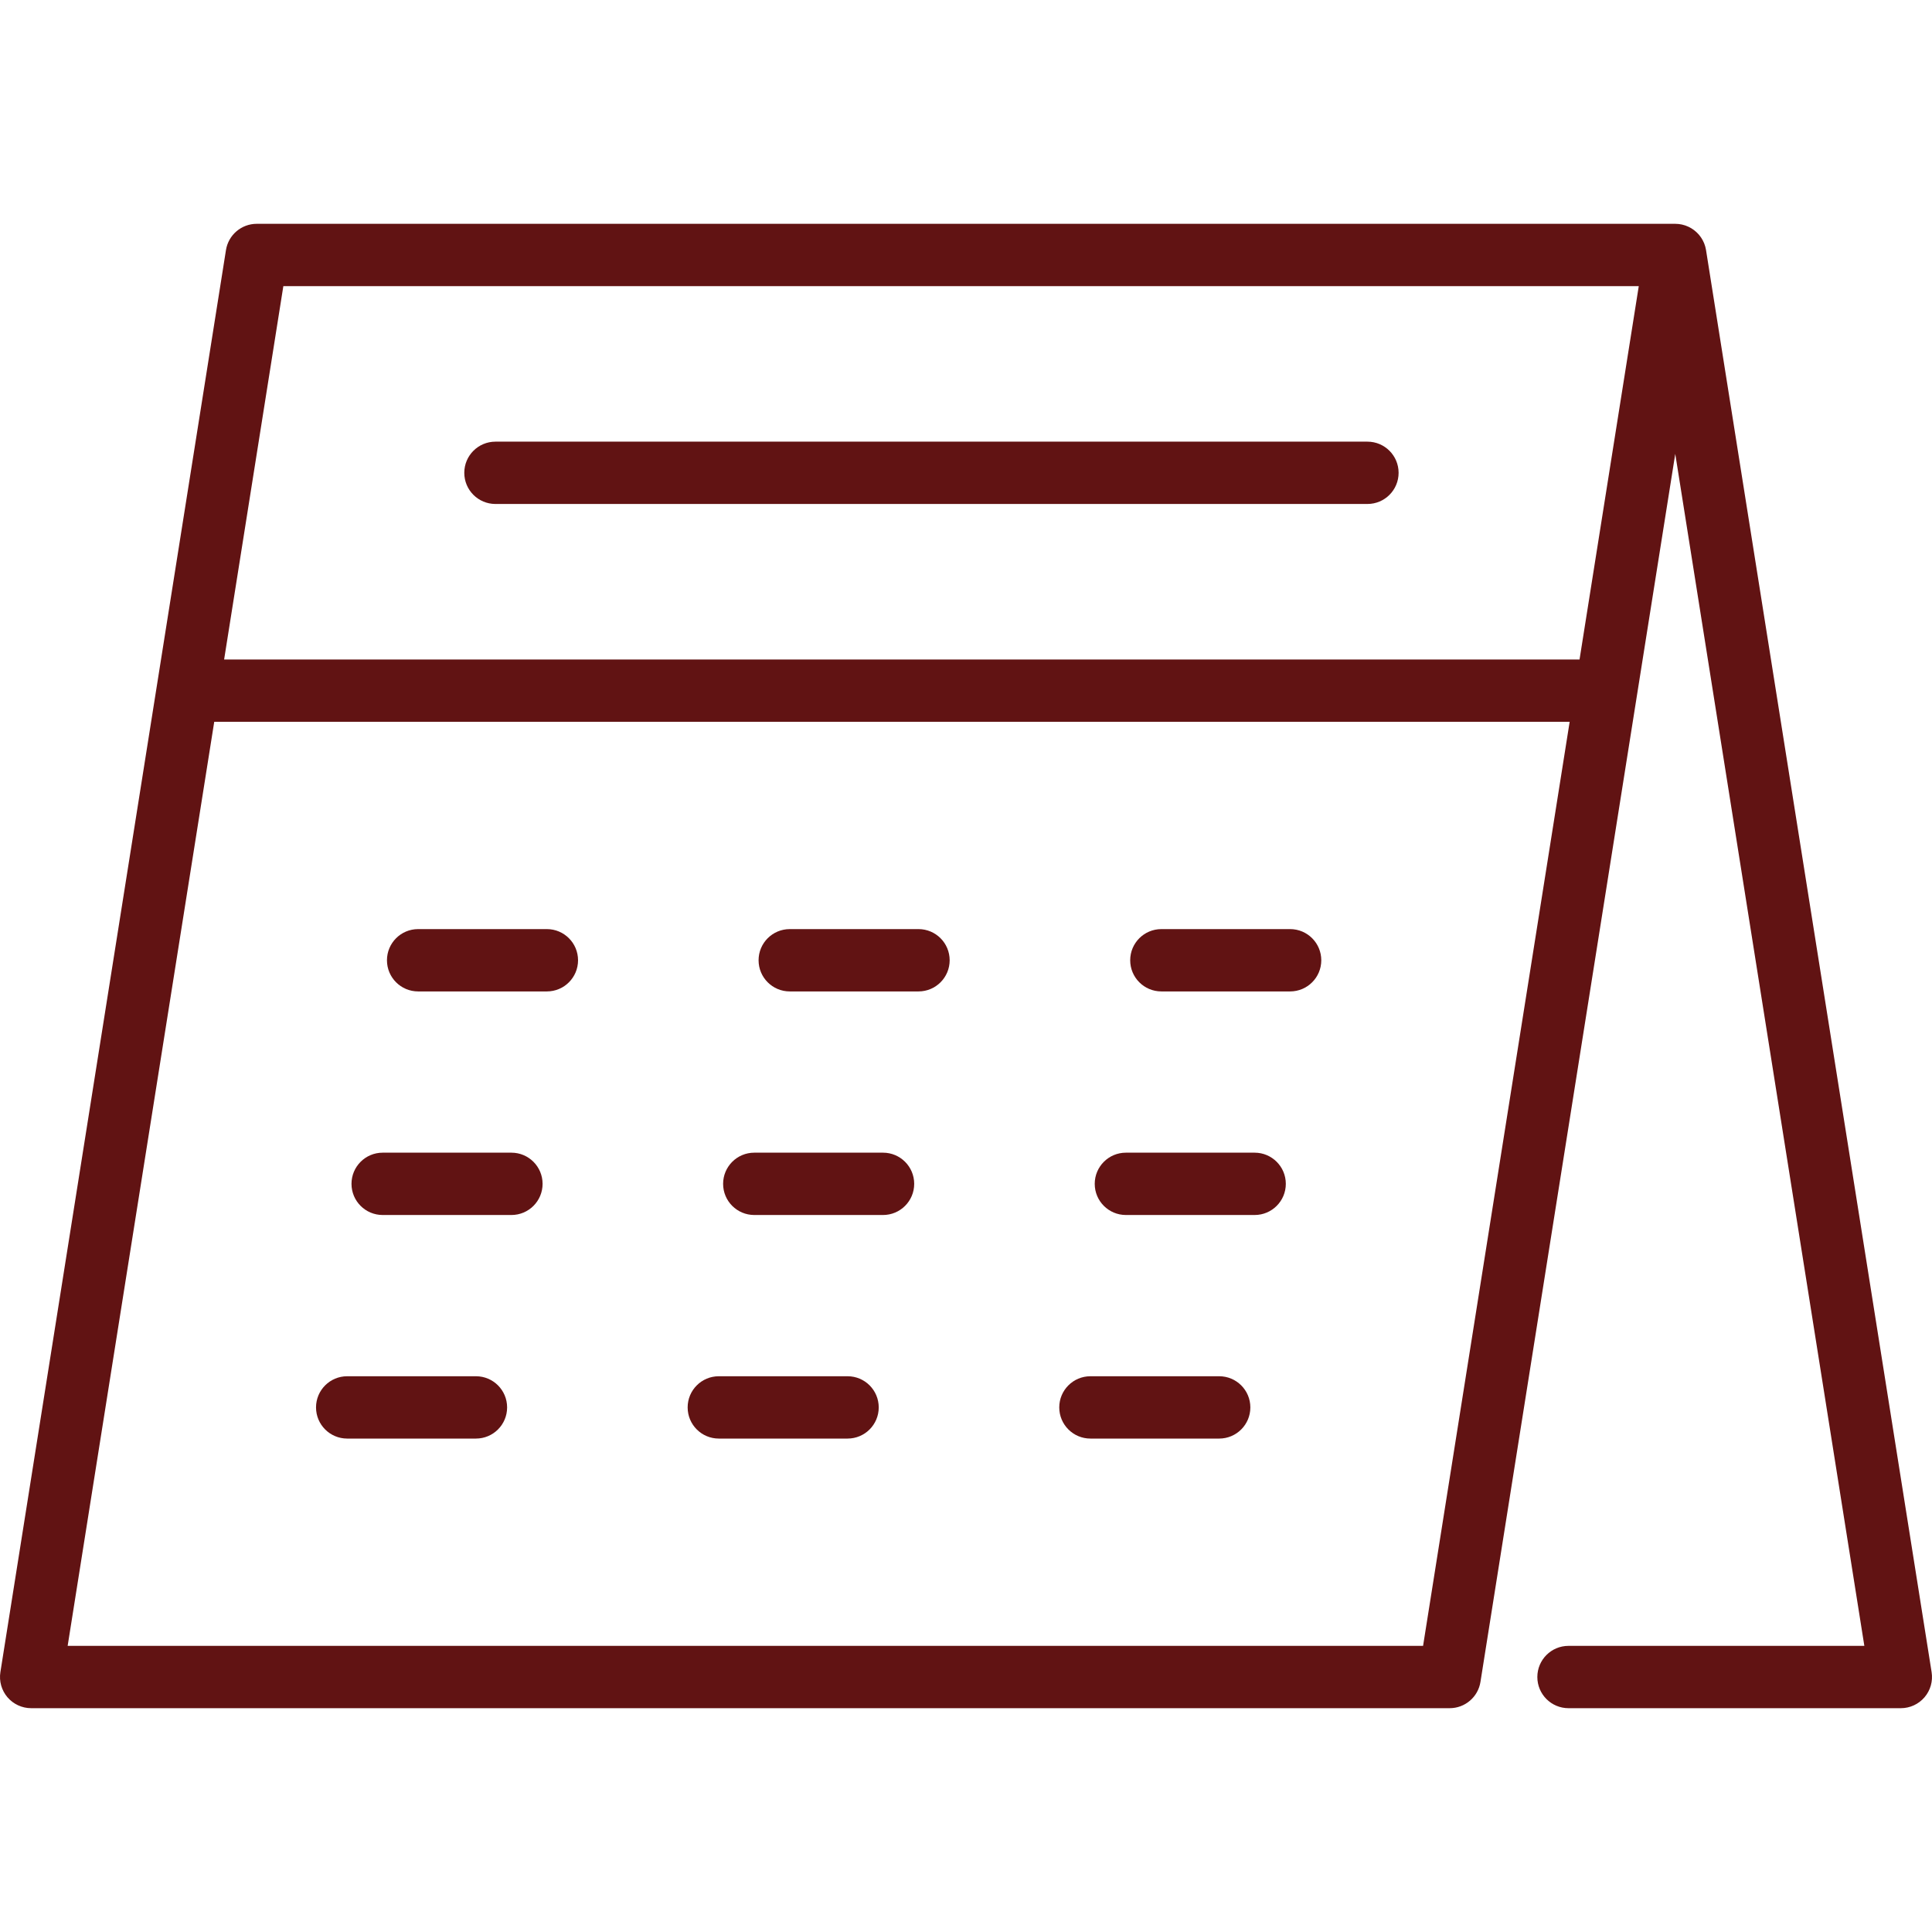 <?xml version="1.0" encoding="iso-8859-1"?>
<!-- Generator: Adobe Illustrator 17.1.0, SVG Export Plug-In . SVG Version: 6.00 Build 0)  -->
<!DOCTYPE svg PUBLIC "-//W3C//DTD SVG 1.1//EN" "http://www.w3.org/Graphics/SVG/1.1/DTD/svg11.dtd">
<svg version="1.1" id="Capa_1" xmlns="http://www.w3.org/2000/svg" xmlns:xlink="http://www.w3.org/1999/xlink" x="0px" y="0px" fill="#611313"
	 viewBox="0 0 465 465" style="enable-background:new 0 0 465 465;" xml:space="preserve">
<g>
	<path d="M464.907,402.456L410.614,60.194c-0.002-0.013-0.006-0.024-0.008-0.037c-0.017-0.104-0.043-0.204-0.065-0.307
		c-0.032-0.157-0.063-0.314-0.105-0.468c-0.024-0.087-0.055-0.172-0.082-0.258c-0.052-0.167-0.105-0.333-0.168-0.494
		c-0.03-0.074-0.064-0.147-0.096-0.222c-0.072-0.168-0.147-0.335-0.231-0.495c-0.036-0.069-0.076-0.137-0.114-0.205
		c-0.09-0.161-0.184-0.319-0.286-0.473c-0.043-0.066-0.089-0.131-0.135-0.195c-0.107-0.151-0.219-0.298-0.336-0.439
		c-0.027-0.033-0.05-0.069-0.078-0.103c-0.024-0.028-0.052-0.052-0.076-0.08c-0.125-0.142-0.256-0.277-0.39-0.409
		c-0.052-0.051-0.102-0.102-0.155-0.15c-0.152-0.141-0.311-0.272-0.473-0.399c-0.04-0.031-0.078-0.064-0.118-0.095
		c-0.839-0.629-1.807-1.079-2.848-1.313c-0.033-0.007-0.067-0.013-0.1-0.02c-0.219-0.046-0.439-0.083-0.663-0.109
		c-0.059-0.007-0.119-0.011-0.179-0.017c-0.195-0.018-0.39-0.029-0.588-0.032c-0.038,0-0.076-0.006-0.114-0.006H61.793
		c-3.688,0-6.829,2.682-7.407,6.325L0.093,402.456c-0.344,2.167,0.278,4.376,1.703,6.045c1.426,1.669,3.51,2.63,5.704,2.63h341.414
		c3.688,0,6.829-2.682,7.407-6.325l46.886-295.566l45.51,286.892h-71.205c-4.143,0-7.5,3.357-7.5,7.5s3.357,7.5,7.5,7.5H457.5
		c2.194,0,4.278-0.961,5.703-2.63C464.629,406.832,465.251,404.623,464.907,402.456z M342.51,396.131H16.283l35.28-222.403H377.79
		L342.51,396.131z M380.169,158.727H53.943l14.254-89.858h326.227L380.169,158.727z"/>
	<path d="M119.246,121.299H329.12c4.143,0,7.5-3.357,7.5-7.5s-3.357-7.5-7.5-7.5H119.246c-4.143,0-7.5,3.357-7.5,7.5
		S115.103,121.299,119.246,121.299z"/>
	<path d="M131.626,223.619h-30.991c-4.143,0-7.5,3.357-7.5,7.5s3.357,7.5,7.5,7.5h30.991c4.143,0,7.5-3.357,7.5-7.5
		S135.768,223.619,131.626,223.619z"/>
	<path d="M221.068,223.619h-30.991c-4.143,0-7.5,3.357-7.5,7.5s3.357,7.5,7.5,7.5h30.991c4.143,0,7.5-3.357,7.5-7.5
		S225.211,223.619,221.068,223.619z"/>
	<path d="M310.51,223.619h-30.991c-4.143,0-7.5,3.357-7.5,7.5s3.357,7.5,7.5,7.5h30.991c4.143,0,7.5-3.357,7.5-7.5
		S314.652,223.619,310.51,223.619z"/>
	<path d="M123.091,277.43H92.099c-4.143,0-7.5,3.357-7.5,7.5s3.357,7.5,7.5,7.5h30.992c4.143,0,7.5-3.357,7.5-7.5
		S127.233,277.43,123.091,277.43z"/>
	<path d="M212.532,277.43h-30.991c-4.143,0-7.5,3.357-7.5,7.5s3.357,7.5,7.5,7.5h30.991c4.143,0,7.5-3.357,7.5-7.5
		S216.675,277.43,212.532,277.43z"/>
	<path d="M301.974,277.43h-30.991c-4.143,0-7.5,3.357-7.5,7.5s3.357,7.5,7.5,7.5h30.991c4.143,0,7.5-3.357,7.5-7.5
		S306.116,277.43,301.974,277.43z"/>
	<path d="M114.555,331.239H83.563c-4.143,0-7.5,3.357-7.5,7.5s3.357,7.5,7.5,7.5h30.991c4.143,0,7.5-3.357,7.5-7.5
		S118.697,331.239,114.555,331.239z"/>
	<path d="M203.996,331.239h-30.991c-4.143,0-7.5,3.357-7.5,7.5s3.357,7.5,7.5,7.5h30.991c4.143,0,7.5-3.357,7.5-7.5
		S208.139,331.239,203.996,331.239z"/>
	<path d="M293.438,331.239h-30.992c-4.143,0-7.5,3.357-7.5,7.5s3.357,7.5,7.5,7.5h30.992c4.143,0,7.5-3.357,7.5-7.5
		S297.581,331.239,293.438,331.239z"/>
</g>
<g>
</g>
<g>
</g>
<g>
</g>
<g>
</g>
<g>
</g>
<g>
</g>
<g>
</g>
<g>
</g>
<g>
</g>
<g>
</g>
<g>
</g>
<g>
</g>
<g>
</g>
<g>
</g>
<g>
</g>
</svg>
